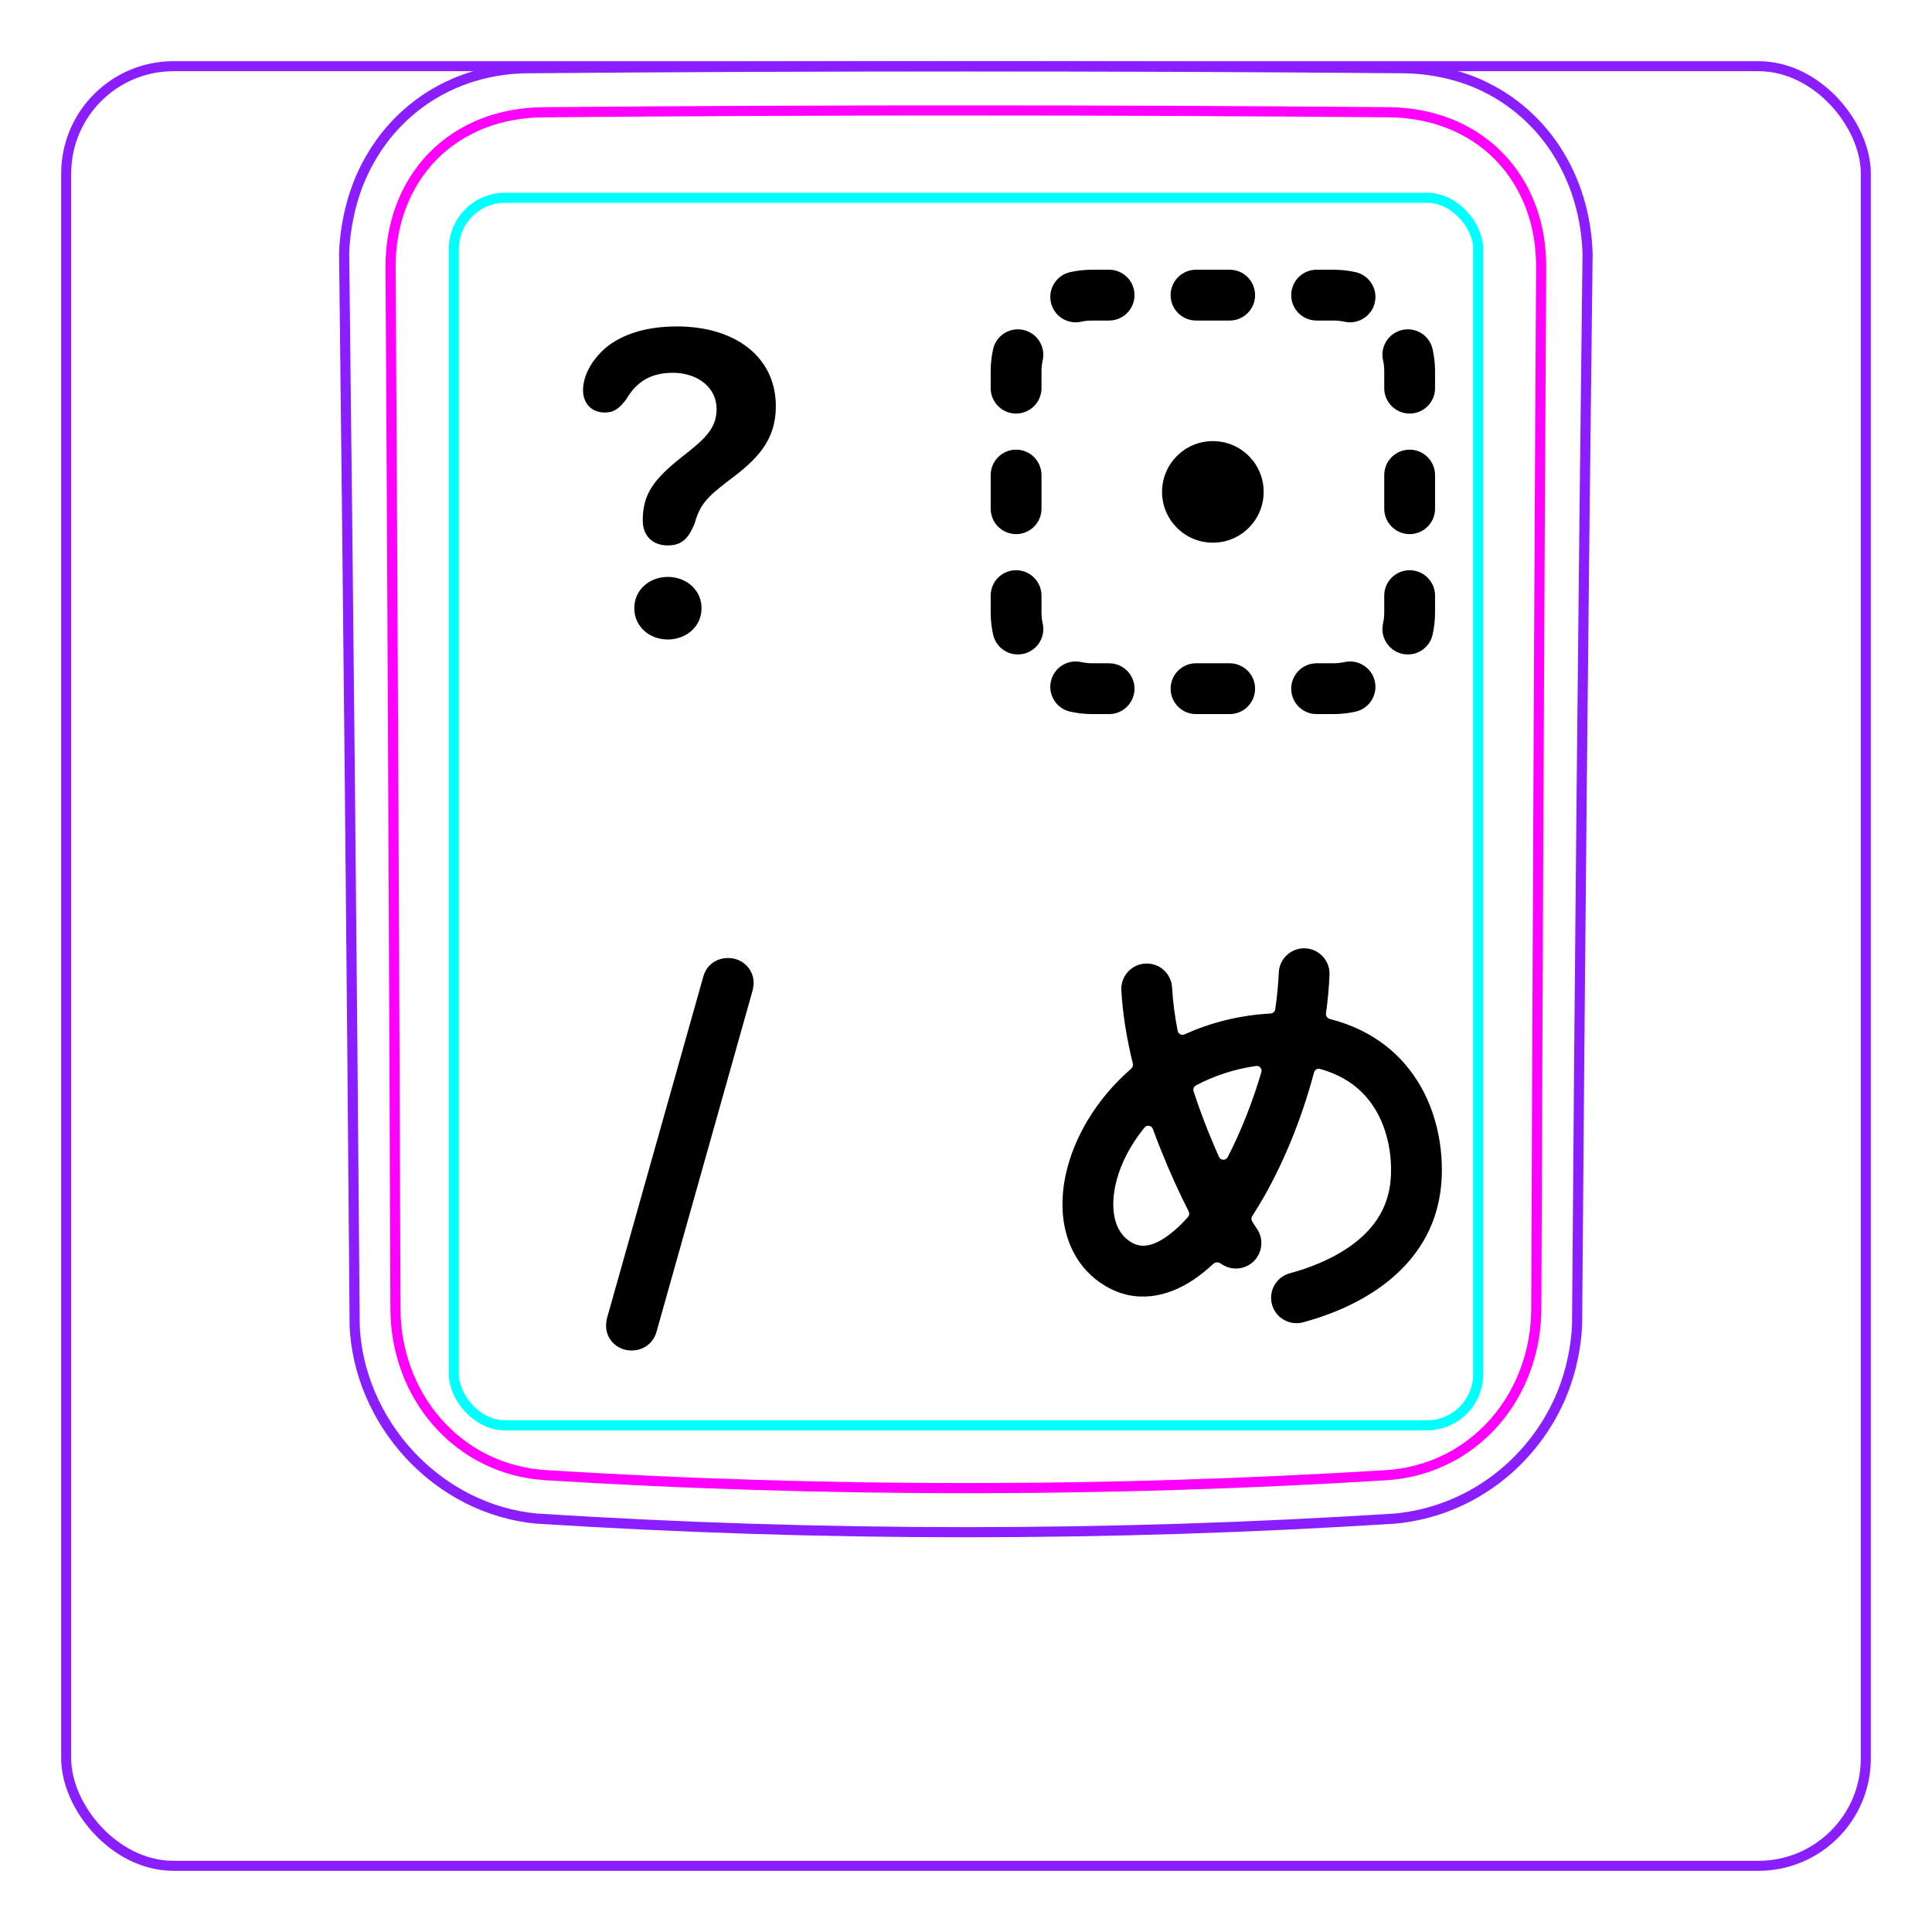 <svg width="54" height="54" viewBox="0 0 54 54" fill="none" xmlns="http://www.w3.org/2000/svg">
<rect x="1.85" y="1.85" width="50.3" height="50.3" rx="3" stroke="#8B1EFF" stroke-width="0.28"/>
<path d="M9.913 37.048C9.835 27.061 9.736 17.073 9.619 7.085L9.619 7.082C9.623 6.916 9.636 6.75 9.656 6.584C9.676 6.419 9.702 6.255 9.736 6.092C9.768 5.93 9.807 5.769 9.853 5.61C9.9 5.452 9.952 5.296 10.011 5.142C10.198 4.668 10.454 4.217 10.77 3.814C11.083 3.417 11.456 3.068 11.873 2.784C12.287 2.502 12.746 2.284 13.226 2.137C13.708 1.99 14.212 1.914 14.714 1.907C18.808 1.872 22.902 1.855 26.996 1.855C31.089 1.855 35.183 1.872 39.278 1.907C39.44 1.91 39.602 1.921 39.764 1.938C40.004 1.964 40.243 2.005 40.48 2.062C40.714 2.119 40.945 2.19 41.17 2.28C41.404 2.373 41.629 2.484 41.845 2.611C42.062 2.739 42.269 2.883 42.463 3.042C42.658 3.202 42.842 3.377 43.011 3.563C43.179 3.752 43.336 3.954 43.476 4.166C43.757 4.595 43.975 5.065 44.125 5.557C44.276 6.054 44.358 6.574 44.373 7.093C44.252 17.07 44.154 27.047 44.08 37.025C44.074 37.185 44.06 37.345 44.039 37.504C44.018 37.665 43.991 37.824 43.957 37.981C43.924 38.14 43.884 38.298 43.836 38.454C43.789 38.61 43.735 38.764 43.675 38.916C43.484 39.391 43.228 39.841 42.917 40.249C42.603 40.66 42.235 41.029 41.824 41.34C41.415 41.65 40.962 41.904 40.484 42.091C40.01 42.276 39.51 42.395 39.006 42.444C31.007 42.953 22.984 42.953 14.985 42.444C14.653 42.412 14.323 42.348 14.002 42.254C13.679 42.16 13.365 42.035 13.063 41.882C12.46 41.575 11.909 41.157 11.448 40.658C10.987 40.161 10.613 39.582 10.349 38.96C10.219 38.652 10.115 38.333 10.041 38.006C9.969 37.684 9.924 37.355 9.911 37.025" stroke="#8B1EFF" stroke-width="0.283" stroke-miterlimit="10"/>
<rect x="12.685" y="5.528" width="28.63" height="34.31" rx="1.43" stroke="#00FFFF" stroke-width="0.28"/>
<path d="M42.94 36.584C42.958 31.732 42.978 26.879 43.001 22.027C43.022 17.174 43.047 12.322 43.076 7.469C43.076 7.324 43.071 7.18 43.059 7.037C43.049 6.894 43.031 6.751 43.007 6.61C42.96 6.328 42.888 6.054 42.789 5.789C42.764 5.723 42.738 5.657 42.71 5.592C42.681 5.526 42.652 5.461 42.621 5.398C42.558 5.27 42.49 5.147 42.415 5.028C42.266 4.79 42.093 4.57 41.893 4.366C41.695 4.163 41.477 3.986 41.243 3.833C41.126 3.757 41.005 3.686 40.879 3.622C40.816 3.59 40.753 3.559 40.687 3.53C40.623 3.5 40.556 3.473 40.49 3.447C40.223 3.343 39.95 3.268 39.671 3.217C39.392 3.166 39.107 3.14 38.816 3.137C37.838 3.13 36.857 3.122 35.873 3.116C34.89 3.109 33.906 3.104 32.92 3.099C30.95 3.091 28.976 3.087 26.998 3.087C26.503 3.087 26.01 3.087 25.515 3.087C25.021 3.088 24.526 3.089 24.031 3.09C23.042 3.092 22.054 3.095 21.069 3.099C19.097 3.108 17.133 3.121 15.175 3.138C15.03 3.139 14.886 3.147 14.741 3.16C14.598 3.174 14.454 3.193 14.313 3.219C14.03 3.271 13.756 3.348 13.491 3.452C13.425 3.478 13.36 3.505 13.295 3.535C13.23 3.564 13.165 3.596 13.102 3.628C12.975 3.694 12.854 3.765 12.736 3.843C12.501 3.997 12.284 4.176 12.086 4.38C12.037 4.43 11.989 4.483 11.943 4.536C11.897 4.589 11.852 4.643 11.809 4.699C11.723 4.809 11.643 4.924 11.569 5.042C11.495 5.161 11.428 5.284 11.365 5.41C11.335 5.473 11.306 5.537 11.278 5.603C11.25 5.668 11.224 5.735 11.199 5.802C11.101 6.068 11.03 6.341 10.984 6.619C10.938 6.897 10.915 7.181 10.917 7.47C10.945 12.322 10.971 17.174 10.993 22.027C11.016 26.879 11.035 31.732 11.053 36.584C11.054 36.871 11.078 37.155 11.128 37.439C11.141 37.51 11.155 37.581 11.17 37.651C11.186 37.721 11.202 37.791 11.221 37.86C11.258 37.999 11.301 38.135 11.35 38.27C11.399 38.405 11.453 38.538 11.515 38.668C11.546 38.733 11.577 38.798 11.612 38.862C11.646 38.926 11.681 38.99 11.718 39.053C11.865 39.303 12.033 39.536 12.224 39.753C12.319 39.861 12.42 39.965 12.527 40.065C12.579 40.115 12.634 40.163 12.69 40.21C12.745 40.257 12.801 40.302 12.859 40.346C13.088 40.521 13.332 40.672 13.592 40.798C13.657 40.83 13.723 40.86 13.79 40.888C13.857 40.917 13.924 40.943 13.992 40.968C14.128 41.018 14.265 41.061 14.404 41.097C14.68 41.169 14.963 41.213 15.251 41.231C16.224 41.292 17.199 41.345 18.177 41.39C19.153 41.436 20.132 41.473 21.111 41.503C23.068 41.564 25.029 41.594 26.994 41.594C27.485 41.594 27.977 41.592 28.468 41.588C28.959 41.585 29.451 41.579 29.942 41.571C30.925 41.556 31.906 41.534 32.886 41.503C34.844 41.443 36.796 41.353 38.741 41.232C38.886 41.223 39.029 41.207 39.172 41.185C39.243 41.173 39.314 41.16 39.386 41.145C39.456 41.13 39.527 41.114 39.596 41.095C39.876 41.023 40.145 40.923 40.404 40.796C40.47 40.765 40.533 40.732 40.596 40.697C40.66 40.662 40.723 40.625 40.785 40.586C40.909 40.51 41.028 40.427 41.142 40.339C41.372 40.164 41.582 39.967 41.773 39.749C41.821 39.694 41.867 39.638 41.913 39.581C41.958 39.524 42.002 39.466 42.044 39.407C42.129 39.29 42.207 39.169 42.279 39.045C42.425 38.797 42.546 38.538 42.644 38.266C42.669 38.198 42.692 38.129 42.714 38.06C42.735 37.991 42.755 37.922 42.773 37.853C42.81 37.714 42.841 37.575 42.865 37.435C42.914 37.154 42.938 36.871 42.94 36.584Z" stroke="#FF00FF" stroke-width="0.283" stroke-miterlimit="10" stroke-linecap="round" stroke-linejoin="round"/>
<path d="M17.965 14.55C17.965 13.818 18.256 13.403 19.093 12.745C19.695 12.274 20.029 11.977 20.029 11.431C20.029 10.823 19.49 10.42 18.808 10.42C18.212 10.42 17.803 10.649 17.506 11.158C17.313 11.412 17.165 11.53 16.904 11.53C16.513 11.53 16.296 11.251 16.296 10.91C16.296 10.501 16.538 10.067 16.91 9.738C17.363 9.353 18.039 9.124 18.919 9.124C20.55 9.124 21.685 9.974 21.685 11.356C21.685 12.318 21.158 12.845 20.364 13.434C19.763 13.893 19.558 14.11 19.416 14.631C19.261 14.996 19.099 15.245 18.665 15.245C18.212 15.245 17.965 14.947 17.965 14.55ZM17.729 17C17.729 16.485 18.151 16.125 18.665 16.125C19.18 16.125 19.608 16.485 19.608 17C19.608 17.514 19.18 17.874 18.665 17.874C18.151 17.874 17.729 17.514 17.729 17Z" fill="black"/>
<path d="M18.349 37.226C18.256 37.548 17.983 37.747 17.648 37.747C17.245 37.747 16.929 37.424 16.941 37.04C16.941 36.953 16.96 36.848 16.979 36.798L19.657 27.298C19.744 26.975 20.017 26.777 20.352 26.777C20.761 26.777 21.071 27.099 21.065 27.484C21.059 27.577 21.04 27.676 21.022 27.732L18.349 37.226Z" fill="black"/>
<path fill-rule="evenodd" clip-rule="evenodd" d="M37.16 27.246C37.177 26.854 36.873 26.523 36.481 26.506C36.089 26.49 35.758 26.794 35.742 27.186C35.728 27.519 35.694 27.861 35.644 28.209C35.634 28.275 35.578 28.325 35.511 28.328C34.62 28.378 33.818 28.588 33.113 28.91C33.03 28.948 32.932 28.9 32.915 28.81C32.836 28.399 32.782 27.994 32.76 27.602C32.739 27.21 32.404 26.91 32.012 26.932C31.621 26.953 31.321 27.288 31.342 27.68C31.379 28.354 31.497 29.048 31.663 29.728C31.675 29.78 31.657 29.835 31.617 29.87C31.122 30.299 30.716 30.788 30.408 31.3C29.921 32.108 29.659 33.002 29.7 33.83C29.742 34.669 30.107 35.476 30.899 35.945C31.749 36.449 32.635 36.251 33.357 35.77C33.547 35.642 33.733 35.492 33.913 35.324C33.971 35.269 34.062 35.273 34.127 35.32C34.363 35.491 34.69 35.506 34.944 35.333C35.269 35.112 35.353 34.671 35.133 34.347C35.092 34.288 35.047 34.217 34.998 34.137C34.97 34.091 34.971 34.033 35.001 33.988C35.074 33.875 35.145 33.76 35.215 33.644C35.842 32.593 36.376 31.302 36.727 29.976C36.746 29.902 36.821 29.856 36.895 29.877C37.708 30.103 38.182 30.561 38.466 31.052C38.868 31.745 38.933 32.586 38.848 33.152C38.739 33.867 38.338 34.391 37.799 34.789C37.249 35.194 36.586 35.445 36.053 35.588C35.675 35.69 35.45 36.079 35.552 36.458C35.654 36.837 36.044 37.061 36.422 36.959C37.048 36.791 37.897 36.481 38.642 35.931C39.398 35.373 40.073 34.545 40.252 33.364C40.374 32.557 40.294 31.373 39.695 30.34C39.203 29.491 38.388 28.791 37.169 28.481C37.099 28.463 37.052 28.395 37.062 28.322C37.112 27.958 37.146 27.598 37.16 27.246ZM34.069 32.333C34.116 32.438 34.262 32.443 34.315 32.341C34.687 31.619 35.01 30.803 35.255 29.966C35.283 29.872 35.205 29.78 35.108 29.794C34.477 29.885 33.914 30.078 33.425 30.339C33.367 30.37 33.34 30.439 33.361 30.502C33.486 30.885 33.624 31.26 33.768 31.62C33.867 31.868 33.969 32.106 34.069 32.333ZM32.224 31.557C32.187 31.457 32.058 31.432 31.991 31.514C31.853 31.682 31.73 31.856 31.624 32.033C31.251 32.652 31.094 33.27 31.119 33.759C31.142 34.236 31.33 34.55 31.623 34.724C31.857 34.862 32.14 34.874 32.569 34.589C32.773 34.452 32.987 34.26 33.205 34.016C33.243 33.973 33.25 33.912 33.224 33.861C32.972 33.364 32.703 32.78 32.45 32.148C32.373 31.956 32.297 31.759 32.224 31.557Z" fill="black"/>
<path fill-rule="evenodd" clip-rule="evenodd" d="M30.22 8.992C30.319 8.97 30.423 8.959 30.53 8.959H31C31.392 8.959 31.71 8.641 31.71 8.249C31.71 7.856 31.392 7.539 31 7.539H30.53C30.319 7.539 30.112 7.562 29.913 7.606C29.53 7.691 29.288 8.07 29.373 8.453C29.458 8.836 29.837 9.077 30.22 8.992ZM33.429 7.539C33.037 7.539 32.719 7.856 32.719 8.249C32.719 8.641 33.037 8.959 33.429 8.959H34.37C34.763 8.959 35.08 8.641 35.08 8.249C35.08 7.856 34.763 7.539 34.37 7.539H33.429ZM36.8 7.539C36.407 7.539 36.09 7.856 36.09 8.249C36.09 8.641 36.407 8.959 36.8 8.959H37.27C37.377 8.959 37.481 8.97 37.58 8.992C37.962 9.077 38.342 8.836 38.427 8.453C38.512 8.07 38.27 7.691 37.887 7.606C37.688 7.562 37.481 7.539 37.27 7.539H36.8ZM29.144 10.069C29.229 9.686 28.987 9.307 28.604 9.222C28.221 9.137 27.842 9.378 27.757 9.761C27.713 9.961 27.69 10.167 27.69 10.379V10.849C27.69 11.241 28.008 11.559 28.4 11.559C28.792 11.559 29.11 11.241 29.11 10.849V10.379C29.11 10.271 29.122 10.168 29.144 10.069ZM40.042 9.761C39.958 9.378 39.578 9.137 39.196 9.222C38.813 9.307 38.571 9.686 38.656 10.069C38.678 10.168 38.69 10.271 38.69 10.379V10.849C38.69 11.241 39.008 11.559 39.4 11.559C39.792 11.559 40.11 11.241 40.11 10.849V10.379C40.11 10.167 40.087 9.961 40.042 9.761ZM40.11 13.278C40.11 12.886 39.792 12.568 39.4 12.568C39.008 12.568 38.69 12.886 38.69 13.278V14.219C38.69 14.611 39.008 14.929 39.4 14.929C39.792 14.929 40.11 14.611 40.11 14.219V13.278ZM29.11 13.278C29.11 12.886 28.792 12.568 28.4 12.568C28.008 12.568 27.69 12.886 27.69 13.278V14.219C27.69 14.611 28.008 14.929 28.4 14.929C28.792 14.929 29.11 14.611 29.11 14.219V13.278ZM40.11 16.648C40.11 16.256 39.792 15.938 39.4 15.938C39.008 15.938 38.69 16.256 38.69 16.648V17.119C38.69 17.226 38.678 17.329 38.656 17.428C38.571 17.811 38.813 18.19 39.196 18.275C39.578 18.36 39.958 18.119 40.042 17.736C40.087 17.537 40.11 17.33 40.11 17.119V16.648ZM29.11 16.648C29.11 16.256 28.792 15.938 28.4 15.938C28.008 15.938 27.69 16.256 27.69 16.648V17.119C27.69 17.33 27.713 17.537 27.757 17.736C27.842 18.119 28.221 18.36 28.604 18.275C28.987 18.19 29.229 17.811 29.144 17.428C29.122 17.329 29.11 17.226 29.11 17.119V16.648ZM30.22 18.505C29.837 18.42 29.458 18.661 29.373 19.044C29.288 19.427 29.53 19.806 29.913 19.891C30.112 19.935 30.319 19.959 30.53 19.959H31C31.392 19.959 31.71 19.641 31.71 19.249C31.71 18.857 31.392 18.539 31 18.539H30.53C30.423 18.539 30.319 18.527 30.22 18.505ZM37.887 19.891C38.27 19.806 38.512 19.427 38.427 19.044C38.342 18.661 37.962 18.42 37.58 18.505C37.481 18.527 37.377 18.539 37.27 18.539H36.8C36.407 18.539 36.09 18.857 36.09 19.249C36.09 19.641 36.407 19.959 36.8 19.959H37.27C37.481 19.959 37.688 19.935 37.887 19.891ZM33.429 18.539C33.037 18.539 32.719 18.857 32.719 19.249C32.719 19.641 33.037 19.959 33.429 19.959H34.37C34.763 19.959 35.08 19.641 35.08 19.249C35.08 18.857 34.763 18.539 34.37 18.539H33.429ZM33.9 15.168C34.684 15.168 35.32 14.533 35.32 13.748C35.32 12.964 34.684 12.329 33.9 12.329C33.116 12.329 32.48 12.964 32.48 13.748C32.48 14.533 33.116 15.168 33.9 15.168Z" fill="black"/>
</svg>
